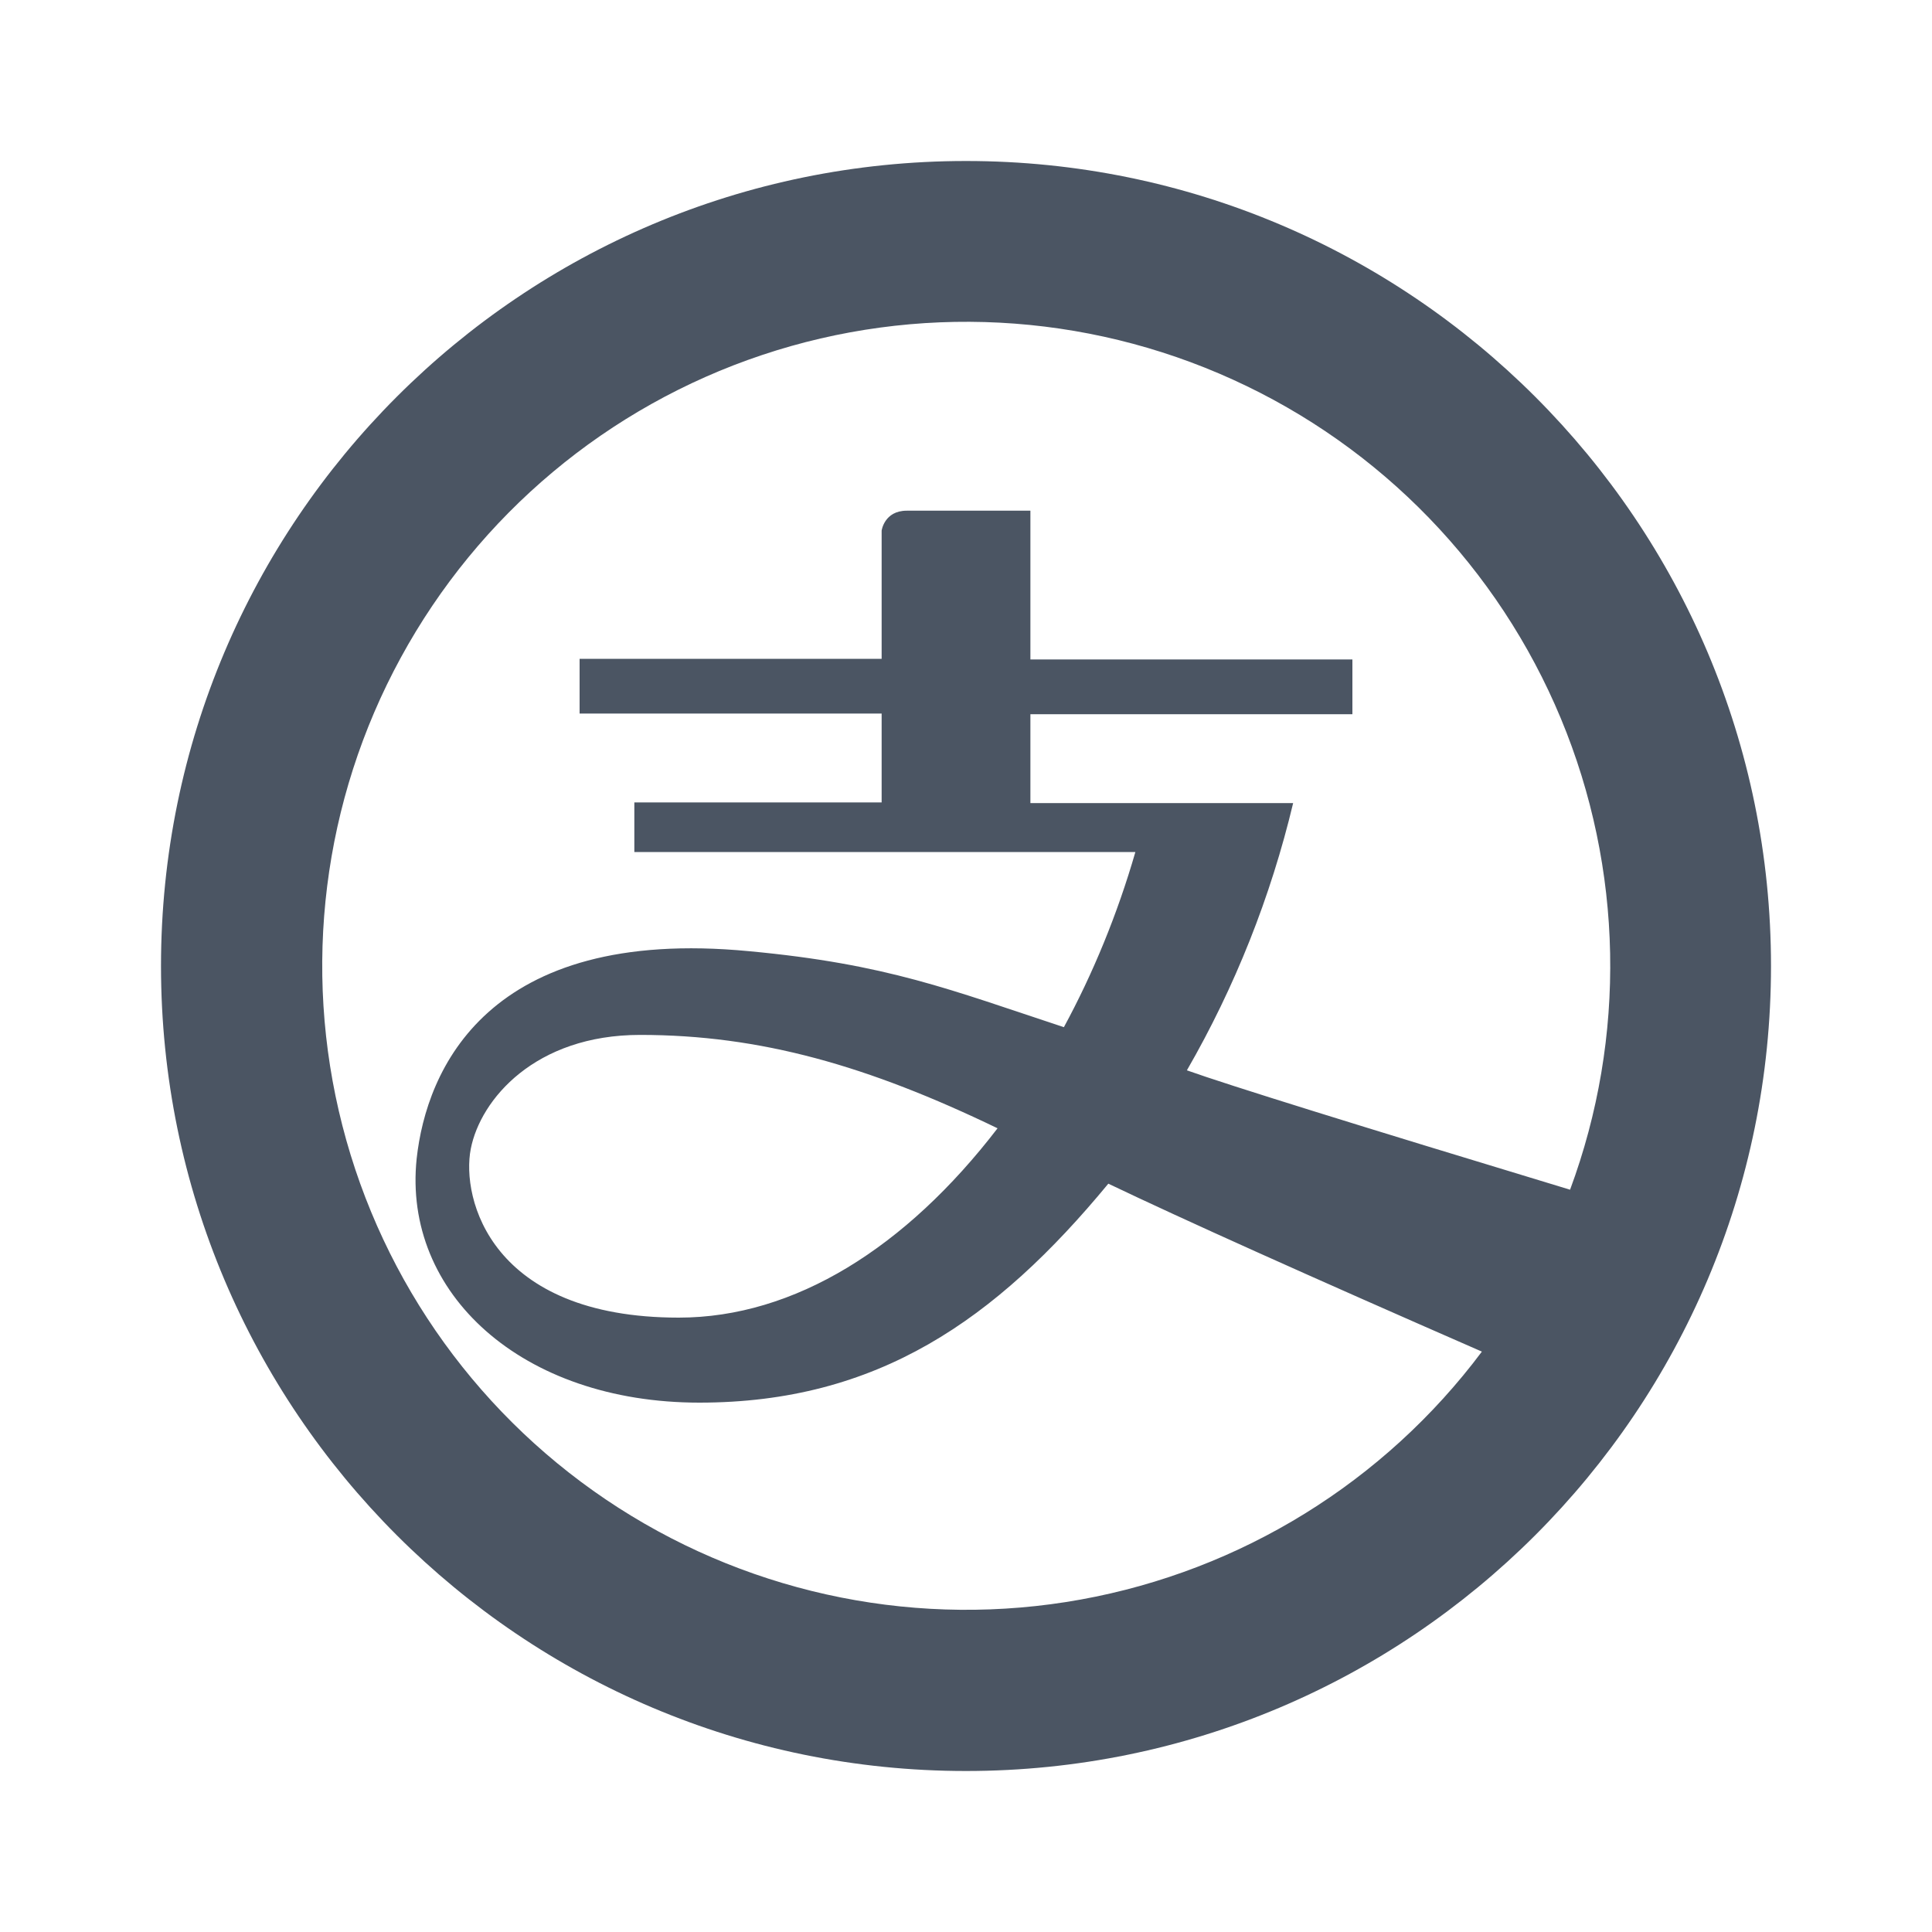 <svg width="24" height="24" viewBox="0 0 24 24" fill="none" xmlns="http://www.w3.org/2000/svg">
<path d="M18.408 16.79C16.235 15.84 14.688 15.144 13.768 14.704C12.368 16.4 10.896 17.424 8.688 17.424C6.48 17.424 5 16.064 5.176 14.392C5.296 13.296 6.048 11.504 9.304 11.816C11.024 11.976 11.808 12.296 13.216 12.76C13.576 12.096 13.88 11.36 14.104 10.584H7.88V9.968H10.952V8.864H7.2V8.184H10.952V6.592C10.952 6.592 10.984 6.344 11.264 6.344H12.8V8.192H16.8V8.872H12.8V9.976H16.064C15.786 11.14 15.342 12.259 14.744 13.296C15.254 13.478 16.841 13.972 19.504 14.779C20.207 12.883 20.166 10.791 19.389 8.924C18.612 7.057 17.157 5.553 15.316 4.716C13.475 3.878 11.385 3.769 9.467 4.41C7.549 5.051 5.945 6.395 4.978 8.171C4.01 9.947 3.751 12.023 4.253 13.982C4.755 15.941 5.98 17.638 7.682 18.73C9.384 19.822 11.436 20.23 13.426 19.87C15.416 19.51 17.196 18.41 18.408 16.791V16.79ZM12 22C6.477 22 2 17.523 2 12C2 6.477 6.477 2 12 2C17.523 2 22 6.477 22 12C22 17.523 17.523 22 12 22ZM8.432 16.368C9.872 16.368 11.256 15.496 12.392 14.016C10.784 13.24 9.448 12.856 7.952 12.856C6.648 12.856 5.968 13.656 5.848 14.272C5.728 14.888 6.096 16.368 8.432 16.368Z" fill="#4B5563"/>
</svg>
